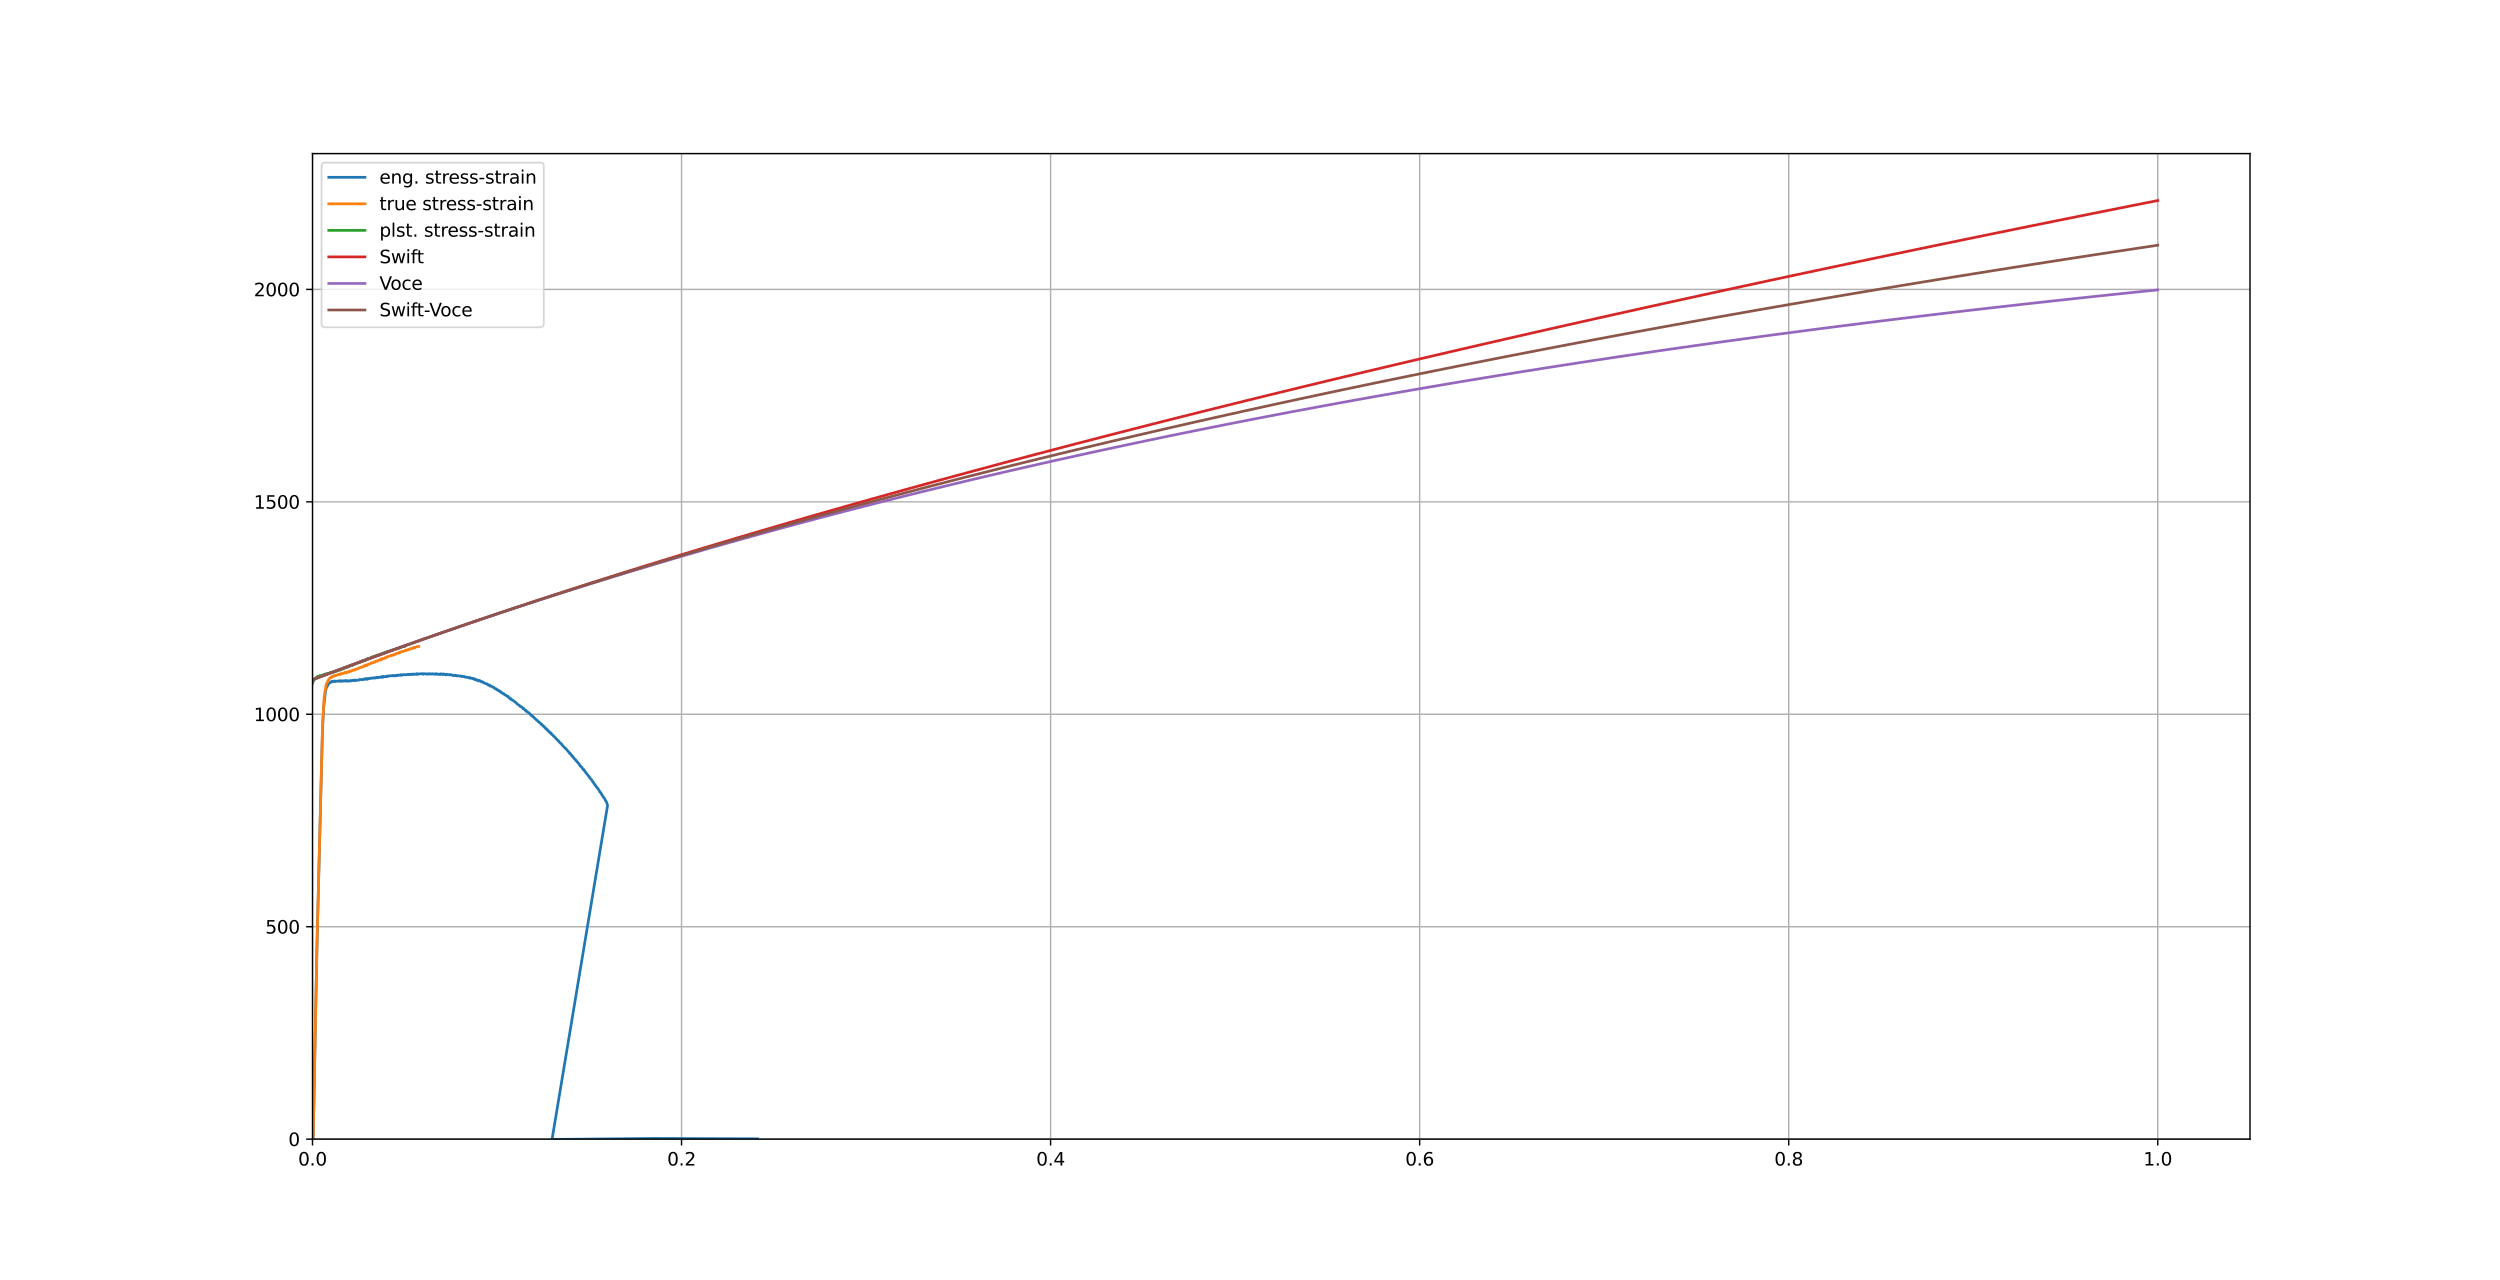 <?xml version="1.0" encoding="utf-8" standalone="no"?>
<!DOCTYPE svg PUBLIC "-//W3C//DTD SVG 1.1//EN"
  "http://www.w3.org/Graphics/SVG/1.1/DTD/svg11.dtd">
<svg xmlns:xlink="http://www.w3.org/1999/xlink" width="1382.4pt" height="707.76pt" viewBox="0 0 1382.4 707.76" xmlns="http://www.w3.org/2000/svg" version="1.1">
 <defs>
  <style type="text/css">*{stroke-linejoin: round; stroke-linecap: butt}</style>
 </defs>
 <g id="figure_1">
  <g id="patch_1">
   <path d="M 0 707.76 
L 1382.4 707.76 
L 1382.4 0 
L 0 0 
z
" style="fill: #ffffff"/>
  </g>
  <g id="axes_1">
   <g id="patch_2">
    <path d="M 172.8 629.906 
L 1244.16 629.906 
L 1244.16 84.931 
L 172.8 84.931 
z
" style="fill: #ffffff"/>
   </g>
   <g id="matplotlib.axis_1">
    <g id="xtick_1">
     <g id="line2d_1">
      <path d="M 172.8 629.906 
L 172.8 84.931 
" clip-path="url(#p5f32e2e299)" style="fill: none; stroke: #b0b0b0; stroke-width: 0.8; stroke-linecap: square"/>
     </g>
     <g id="line2d_2">
      <defs>
       <path id="m9c59e07ca4" d="M 0 0 
L 0 3.5 
" style="stroke: #000000; stroke-width: 0.8"/>
      </defs>
      <g>
       <use xlink:href="#m9c59e07ca4" x="172.8" y="629.906" style="stroke: #000000; stroke-width: 0.8"/>
      </g>
     </g>
     <g id="text_1">
      <!-- 0.0 -->
      <g transform="translate(164.848 644.505) scale(0.1 -0.1)">
       <defs>
        <path id="DejaVuSans-30" d="M 2034 4250 
Q 1547 4250 1301 3770 
Q 1056 3291 1056 2328 
Q 1056 1369 1301 889 
Q 1547 409 2034 409 
Q 2525 409 2770 889 
Q 3016 1369 3016 2328 
Q 3016 3291 2770 3770 
Q 2525 4250 2034 4250 
z
M 2034 4750 
Q 2819 4750 3233 4129 
Q 3647 3509 3647 2328 
Q 3647 1150 3233 529 
Q 2819 -91 2034 -91 
Q 1250 -91 836 529 
Q 422 1150 422 2328 
Q 422 3509 836 4129 
Q 1250 4750 2034 4750 
z
" transform="scale(0.016)"/>
        <path id="DejaVuSans-2e" d="M 684 794 
L 1344 794 
L 1344 0 
L 684 0 
L 684 794 
z
" transform="scale(0.016)"/>
       </defs>
       <use xlink:href="#DejaVuSans-30"/>
       <use xlink:href="#DejaVuSans-2e" x="63.623"/>
       <use xlink:href="#DejaVuSans-30" x="95.41"/>
      </g>
     </g>
    </g>
    <g id="xtick_2">
     <g id="line2d_3">
      <path d="M 376.869 629.906 
L 376.869 84.931 
" clip-path="url(#p5f32e2e299)" style="fill: none; stroke: #b0b0b0; stroke-width: 0.8; stroke-linecap: square"/>
     </g>
     <g id="line2d_4">
      <g>
       <use xlink:href="#m9c59e07ca4" x="376.869" y="629.906" style="stroke: #000000; stroke-width: 0.8"/>
      </g>
     </g>
     <g id="text_2">
      <!-- 0.2 -->
      <g transform="translate(368.917 644.505) scale(0.1 -0.1)">
       <defs>
        <path id="DejaVuSans-32" d="M 1228 531 
L 3431 531 
L 3431 0 
L 469 0 
L 469 531 
Q 828 903 1448 1529 
Q 2069 2156 2228 2338 
Q 2531 2678 2651 2914 
Q 2772 3150 2772 3378 
Q 2772 3750 2511 3984 
Q 2250 4219 1831 4219 
Q 1534 4219 1204 4116 
Q 875 4013 500 3803 
L 500 4441 
Q 881 4594 1212 4672 
Q 1544 4750 1819 4750 
Q 2544 4750 2975 4387 
Q 3406 4025 3406 3419 
Q 3406 3131 3298 2873 
Q 3191 2616 2906 2266 
Q 2828 2175 2409 1742 
Q 1991 1309 1228 531 
z
" transform="scale(0.016)"/>
       </defs>
       <use xlink:href="#DejaVuSans-30"/>
       <use xlink:href="#DejaVuSans-2e" x="63.623"/>
       <use xlink:href="#DejaVuSans-32" x="95.41"/>
      </g>
     </g>
    </g>
    <g id="xtick_3">
     <g id="line2d_5">
      <path d="M 580.937 629.906 
L 580.937 84.931 
" clip-path="url(#p5f32e2e299)" style="fill: none; stroke: #b0b0b0; stroke-width: 0.8; stroke-linecap: square"/>
     </g>
     <g id="line2d_6">
      <g>
       <use xlink:href="#m9c59e07ca4" x="580.937" y="629.906" style="stroke: #000000; stroke-width: 0.8"/>
      </g>
     </g>
     <g id="text_3">
      <!-- 0.4 -->
      <g transform="translate(572.986 644.505) scale(0.1 -0.1)">
       <defs>
        <path id="DejaVuSans-34" d="M 2419 4116 
L 825 1625 
L 2419 1625 
L 2419 4116 
z
M 2253 4666 
L 3047 4666 
L 3047 1625 
L 3713 1625 
L 3713 1100 
L 3047 1100 
L 3047 0 
L 2419 0 
L 2419 1100 
L 313 1100 
L 313 1709 
L 2253 4666 
z
" transform="scale(0.016)"/>
       </defs>
       <use xlink:href="#DejaVuSans-30"/>
       <use xlink:href="#DejaVuSans-2e" x="63.623"/>
       <use xlink:href="#DejaVuSans-34" x="95.41"/>
      </g>
     </g>
    </g>
    <g id="xtick_4">
     <g id="line2d_7">
      <path d="M 785.006 629.906 
L 785.006 84.931 
" clip-path="url(#p5f32e2e299)" style="fill: none; stroke: #b0b0b0; stroke-width: 0.8; stroke-linecap: square"/>
     </g>
     <g id="line2d_8">
      <g>
       <use xlink:href="#m9c59e07ca4" x="785.006" y="629.906" style="stroke: #000000; stroke-width: 0.8"/>
      </g>
     </g>
     <g id="text_4">
      <!-- 0.6 -->
      <g transform="translate(777.054 644.505) scale(0.1 -0.1)">
       <defs>
        <path id="DejaVuSans-36" d="M 2113 2584 
Q 1688 2584 1439 2293 
Q 1191 2003 1191 1497 
Q 1191 994 1439 701 
Q 1688 409 2113 409 
Q 2538 409 2786 701 
Q 3034 994 3034 1497 
Q 3034 2003 2786 2293 
Q 2538 2584 2113 2584 
z
M 3366 4563 
L 3366 3988 
Q 3128 4100 2886 4159 
Q 2644 4219 2406 4219 
Q 1781 4219 1451 3797 
Q 1122 3375 1075 2522 
Q 1259 2794 1537 2939 
Q 1816 3084 2150 3084 
Q 2853 3084 3261 2657 
Q 3669 2231 3669 1497 
Q 3669 778 3244 343 
Q 2819 -91 2113 -91 
Q 1303 -91 875 529 
Q 447 1150 447 2328 
Q 447 3434 972 4092 
Q 1497 4750 2381 4750 
Q 2619 4750 2861 4703 
Q 3103 4656 3366 4563 
z
" transform="scale(0.016)"/>
       </defs>
       <use xlink:href="#DejaVuSans-30"/>
       <use xlink:href="#DejaVuSans-2e" x="63.623"/>
       <use xlink:href="#DejaVuSans-36" x="95.41"/>
      </g>
     </g>
    </g>
    <g id="xtick_5">
     <g id="line2d_9">
      <path d="M 989.074 629.906 
L 989.074 84.931 
" clip-path="url(#p5f32e2e299)" style="fill: none; stroke: #b0b0b0; stroke-width: 0.8; stroke-linecap: square"/>
     </g>
     <g id="line2d_10">
      <g>
       <use xlink:href="#m9c59e07ca4" x="989.074" y="629.906" style="stroke: #000000; stroke-width: 0.8"/>
      </g>
     </g>
     <g id="text_5">
      <!-- 0.8 -->
      <g transform="translate(981.123 644.505) scale(0.1 -0.1)">
       <defs>
        <path id="DejaVuSans-38" d="M 2034 2216 
Q 1584 2216 1326 1975 
Q 1069 1734 1069 1313 
Q 1069 891 1326 650 
Q 1584 409 2034 409 
Q 2484 409 2743 651 
Q 3003 894 3003 1313 
Q 3003 1734 2745 1975 
Q 2488 2216 2034 2216 
z
M 1403 2484 
Q 997 2584 770 2862 
Q 544 3141 544 3541 
Q 544 4100 942 4425 
Q 1341 4750 2034 4750 
Q 2731 4750 3128 4425 
Q 3525 4100 3525 3541 
Q 3525 3141 3298 2862 
Q 3072 2584 2669 2484 
Q 3125 2378 3379 2068 
Q 3634 1759 3634 1313 
Q 3634 634 3220 271 
Q 2806 -91 2034 -91 
Q 1263 -91 848 271 
Q 434 634 434 1313 
Q 434 1759 690 2068 
Q 947 2378 1403 2484 
z
M 1172 3481 
Q 1172 3119 1398 2916 
Q 1625 2713 2034 2713 
Q 2441 2713 2670 2916 
Q 2900 3119 2900 3481 
Q 2900 3844 2670 4047 
Q 2441 4250 2034 4250 
Q 1625 4250 1398 4047 
Q 1172 3844 1172 3481 
z
" transform="scale(0.016)"/>
       </defs>
       <use xlink:href="#DejaVuSans-30"/>
       <use xlink:href="#DejaVuSans-2e" x="63.623"/>
       <use xlink:href="#DejaVuSans-38" x="95.41"/>
      </g>
     </g>
    </g>
    <g id="xtick_6">
     <g id="line2d_11">
      <path d="M 1193.143 629.906 
L 1193.143 84.931 
" clip-path="url(#p5f32e2e299)" style="fill: none; stroke: #b0b0b0; stroke-width: 0.8; stroke-linecap: square"/>
     </g>
     <g id="line2d_12">
      <g>
       <use xlink:href="#m9c59e07ca4" x="1193.143" y="629.906" style="stroke: #000000; stroke-width: 0.8"/>
      </g>
     </g>
     <g id="text_6">
      <!-- 1.0 -->
      <g transform="translate(1185.191 644.505) scale(0.1 -0.1)">
       <defs>
        <path id="DejaVuSans-31" d="M 794 531 
L 1825 531 
L 1825 4091 
L 703 3866 
L 703 4441 
L 1819 4666 
L 2450 4666 
L 2450 531 
L 3481 531 
L 3481 0 
L 794 0 
L 794 531 
z
" transform="scale(0.016)"/>
       </defs>
       <use xlink:href="#DejaVuSans-31"/>
       <use xlink:href="#DejaVuSans-2e" x="63.623"/>
       <use xlink:href="#DejaVuSans-30" x="95.41"/>
      </g>
     </g>
    </g>
   </g>
   <g id="matplotlib.axis_2">
    <g id="ytick_1">
     <g id="line2d_13">
      <path d="M 172.8 629.906 
L 1244.16 629.906 
" clip-path="url(#p5f32e2e299)" style="fill: none; stroke: #b0b0b0; stroke-width: 0.8; stroke-linecap: square"/>
     </g>
     <g id="line2d_14">
      <defs>
       <path id="m22cf5c7f78" d="M 0 0 
L -3.5 0 
" style="stroke: #000000; stroke-width: 0.8"/>
      </defs>
      <g>
       <use xlink:href="#m22cf5c7f78" x="172.8" y="629.906" style="stroke: #000000; stroke-width: 0.8"/>
      </g>
     </g>
     <g id="text_7">
      <!-- 0 -->
      <g transform="translate(159.438 633.706) scale(0.1 -0.1)">
       <use xlink:href="#DejaVuSans-30"/>
      </g>
     </g>
    </g>
    <g id="ytick_2">
     <g id="line2d_15">
      <path d="M 172.8 512.436 
L 1244.16 512.436 
" clip-path="url(#p5f32e2e299)" style="fill: none; stroke: #b0b0b0; stroke-width: 0.8; stroke-linecap: square"/>
     </g>
     <g id="line2d_16">
      <g>
       <use xlink:href="#m22cf5c7f78" x="172.8" y="512.436" style="stroke: #000000; stroke-width: 0.8"/>
      </g>
     </g>
     <g id="text_8">
      <!-- 500 -->
      <g transform="translate(146.713 516.235) scale(0.1 -0.1)">
       <defs>
        <path id="DejaVuSans-35" d="M 691 4666 
L 3169 4666 
L 3169 4134 
L 1269 4134 
L 1269 2991 
Q 1406 3038 1543 3061 
Q 1681 3084 1819 3084 
Q 2600 3084 3056 2656 
Q 3513 2228 3513 1497 
Q 3513 744 3044 326 
Q 2575 -91 1722 -91 
Q 1428 -91 1123 -41 
Q 819 9 494 109 
L 494 744 
Q 775 591 1075 516 
Q 1375 441 1709 441 
Q 2250 441 2565 725 
Q 2881 1009 2881 1497 
Q 2881 1984 2565 2268 
Q 2250 2553 1709 2553 
Q 1456 2553 1204 2497 
Q 953 2441 691 2322 
L 691 4666 
z
" transform="scale(0.016)"/>
       </defs>
       <use xlink:href="#DejaVuSans-35"/>
       <use xlink:href="#DejaVuSans-30" x="63.623"/>
       <use xlink:href="#DejaVuSans-30" x="127.246"/>
      </g>
     </g>
    </g>
    <g id="ytick_3">
     <g id="line2d_17">
      <path d="M 172.8 394.965 
L 1244.16 394.965 
" clip-path="url(#p5f32e2e299)" style="fill: none; stroke: #b0b0b0; stroke-width: 0.8; stroke-linecap: square"/>
     </g>
     <g id="line2d_18">
      <g>
       <use xlink:href="#m22cf5c7f78" x="172.8" y="394.965" style="stroke: #000000; stroke-width: 0.8"/>
      </g>
     </g>
     <g id="text_9">
      <!-- 1000 -->
      <g transform="translate(140.35 398.765) scale(0.1 -0.1)">
       <use xlink:href="#DejaVuSans-31"/>
       <use xlink:href="#DejaVuSans-30" x="63.623"/>
       <use xlink:href="#DejaVuSans-30" x="127.246"/>
       <use xlink:href="#DejaVuSans-30" x="190.869"/>
      </g>
     </g>
    </g>
    <g id="ytick_4">
     <g id="line2d_19">
      <path d="M 172.8 277.495 
L 1244.16 277.495 
" clip-path="url(#p5f32e2e299)" style="fill: none; stroke: #b0b0b0; stroke-width: 0.8; stroke-linecap: square"/>
     </g>
     <g id="line2d_20">
      <g>
       <use xlink:href="#m22cf5c7f78" x="172.8" y="277.495" style="stroke: #000000; stroke-width: 0.8"/>
      </g>
     </g>
     <g id="text_10">
      <!-- 1500 -->
      <g transform="translate(140.35 281.294) scale(0.1 -0.1)">
       <use xlink:href="#DejaVuSans-31"/>
       <use xlink:href="#DejaVuSans-35" x="63.623"/>
       <use xlink:href="#DejaVuSans-30" x="127.246"/>
       <use xlink:href="#DejaVuSans-30" x="190.869"/>
      </g>
     </g>
    </g>
    <g id="ytick_5">
     <g id="line2d_21">
      <path d="M 172.8 160.024 
L 1244.16 160.024 
" clip-path="url(#p5f32e2e299)" style="fill: none; stroke: #b0b0b0; stroke-width: 0.8; stroke-linecap: square"/>
     </g>
     <g id="line2d_22">
      <g>
       <use xlink:href="#m22cf5c7f78" x="172.8" y="160.024" style="stroke: #000000; stroke-width: 0.8"/>
      </g>
     </g>
     <g id="text_11">
      <!-- 2000 -->
      <g transform="translate(140.35 163.824) scale(0.1 -0.1)">
       <use xlink:href="#DejaVuSans-32"/>
       <use xlink:href="#DejaVuSans-30" x="63.623"/>
       <use xlink:href="#DejaVuSans-30" x="127.246"/>
       <use xlink:href="#DejaVuSans-30" x="190.869"/>
      </g>
     </g>
    </g>
   </g>
   <g id="line2d_23">
    <path d="M 173.186 628.836 
L 173.84 595.65 
L 174.084 583.403 
L 174.76 548.783 
L 175.181 528.127 
L 175.488 514.242 
L 178.301 404.213 
L 178.914 391.621 
L 179.94 382.507 
L 180.588 379.826 
L 180.674 380.024 
L 181.563 378.346 
L 182.349 377.417 
L 182.626 377.382 
L 182.785 377.319 
L 183.083 376.919 
L 183.226 377.236 
L 183.388 376.914 
L 183.546 377.057 
L 183.704 376.691 
L 183.854 376.95 
L 184.185 376.843 
L 184.667 376.907 
L 184.831 376.85 
L 185.007 376.485 
L 185.165 376.852 
L 185.344 376.762 
L 185.509 376.881 
L 185.84 376.696 
L 186.025 376.738 
L 186.196 376.63 
L 186.373 376.73 
L 186.717 376.645 
L 187.075 376.565 
L 187.432 376.463 
L 187.605 376.715 
L 187.8 376.474 
L 188.151 376.604 
L 188.354 376.378 
L 188.521 376.813 
L 188.704 376.812 
L 188.897 376.457 
L 189.077 376.545 
L 189.264 376.46 
L 189.447 376.527 
L 189.637 376.423 
L 190.17 376.699 
L 190.545 376.386 
L 190.739 376.412 
L 190.915 376.278 
L 191.29 376.557 
L 191.479 376.512 
L 191.66 376.729 
L 191.853 376.336 
L 192.027 376.635 
L 192.212 376.677 
L 192.391 376.495 
L 192.579 376.629 
L 192.962 376.397 
L 193.332 376.633 
L 193.512 376.594 
L 193.887 376.233 
L 194.078 376.439 
L 194.261 376.394 
L 194.448 376.507 
L 195.042 376.189 
L 195.217 376.356 
L 195.412 376.096 
L 195.594 376.3 
L 195.782 376.095 
L 196.159 376.173 
L 196.348 376.422 
L 196.923 375.992 
L 197.475 376.263 
L 198.416 375.92 
L 198.603 376.047 
L 198.797 375.724 
L 199.165 375.827 
L 199.939 375.698 
L 200.48 375.886 
L 200.679 375.663 
L 200.862 375.777 
L 201.051 375.68 
L 201.236 375.714 
L 201.431 375.448 
L 201.62 375.679 
L 201.812 375.357 
L 202.001 375.336 
L 202.18 375.436 
L 202.383 375.199 
L 202.556 375.549 
L 202.74 375.611 
L 202.928 375.206 
L 203.111 375.645 
L 203.3 375.263 
L 203.478 375.438 
L 203.68 375.265 
L 203.868 375.317 
L 204.055 375.086 
L 204.431 375.234 
L 204.612 375.258 
L 205.003 374.955 
L 205.182 375.042 
L 205.566 374.908 
L 205.741 375.097 
L 206.493 374.787 
L 207.039 375.02 
L 207.231 374.835 
L 207.421 374.921 
L 207.618 374.638 
L 207.983 374.877 
L 208.364 374.656 
L 208.559 374.408 
L 208.918 374.688 
L 209.287 374.785 
L 209.48 374.508 
L 209.851 374.462 
L 210.036 374.426 
L 210.225 374.512 
L 210.601 374.298 
L 210.79 374.548 
L 210.98 374.485 
L 211.17 374.105 
L 211.351 374.551 
L 211.535 374.308 
L 211.727 374.503 
L 211.918 373.958 
L 212.094 374.331 
L 212.282 374.163 
L 212.832 374.212 
L 213.03 374.219 
L 213.222 374.041 
L 213.395 374.214 
L 213.765 373.921 
L 213.951 374.139 
L 214.338 373.771 
L 214.515 374.003 
L 214.89 373.73 
L 215.071 373.934 
L 215.27 373.882 
L 215.457 373.692 
L 216.574 373.653 
L 216.758 373.595 
L 217.13 373.716 
L 217.327 373.469 
L 217.509 373.733 
L 217.706 373.591 
L 218.058 373.723 
L 218.249 373.598 
L 218.612 373.801 
L 218.99 373.394 
L 219.166 373.605 
L 219.54 373.342 
L 219.73 373.343 
L 219.917 373.569 
L 220.1 373.346 
L 220.286 373.498 
L 220.663 373.365 
L 221.037 373.196 
L 221.213 373.238 
L 221.408 373.398 
L 221.609 373.097 
L 221.969 373.408 
L 222.168 373.097 
L 222.344 373.344 
L 222.907 373.092 
L 223.09 373.114 
L 223.285 372.958 
L 223.664 373.088 
L 223.855 373.079 
L 224.043 373.202 
L 224.976 373.04 
L 225.176 372.885 
L 225.739 373.051 
L 225.917 372.832 
L 226.1 373.087 
L 226.301 372.89 
L 226.492 372.859 
L 226.672 372.964 
L 226.867 372.833 
L 227.052 373.022 
L 227.241 372.785 
L 227.623 372.935 
L 227.795 373.024 
L 228.184 372.715 
L 228.361 372.863 
L 228.74 372.965 
L 228.944 372.705 
L 229.123 372.843 
L 229.88 372.737 
L 230.062 372.92 
L 230.261 372.913 
L 230.458 372.501 
L 231.015 372.911 
L 231.213 372.638 
L 232.756 372.601 
L 232.947 372.579 
L 233.316 372.694 
L 233.515 372.452 
L 233.696 372.662 
L 234.072 372.832 
L 234.462 372.506 
L 235.82 372.693 
L 236.193 372.591 
L 236.377 372.841 
L 236.776 372.591 
L 236.961 372.708 
L 237.15 372.528 
L 237.338 372.768 
L 237.729 372.515 
L 238.112 372.754 
L 238.501 372.613 
L 238.698 372.749 
L 239.092 372.536 
L 239.472 372.775 
L 239.655 372.763 
L 239.86 372.616 
L 240.25 372.837 
L 240.437 372.614 
L 240.822 372.844 
L 241.012 372.799 
L 241.209 372.508 
L 241.595 372.898 
L 241.797 372.633 
L 242.587 372.933 
L 243.18 372.721 
L 243.362 373.042 
L 243.573 372.572 
L 243.765 372.772 
L 243.957 372.8 
L 244.16 372.645 
L 244.339 372.856 
L 244.544 372.834 
L 244.743 373.018 
L 244.949 372.731 
L 245.34 372.639 
L 245.532 372.957 
L 245.737 372.806 
L 245.938 372.814 
L 246.136 373.023 
L 246.328 372.861 
L 246.511 373.16 
L 246.72 373.118 
L 246.92 372.811 
L 247.118 373.087 
L 247.51 372.902 
L 248.512 373.211 
L 248.715 372.997 
L 248.906 373.208 
L 249.116 373.232 
L 249.319 373.045 
L 249.714 373.128 
L 249.917 373.314 
L 250.119 373.338 
L 250.307 373.53 
L 250.513 373.555 
L 250.705 373.383 
L 250.895 373.671 
L 251.101 373.389 
L 251.51 373.51 
L 251.933 373.322 
L 252.115 373.732 
L 252.325 373.547 
L 252.533 373.573 
L 252.724 373.778 
L 253.55 373.612 
L 253.95 373.82 
L 254.776 373.78 
L 255.185 374.018 
L 255.391 373.879 
L 255.582 374.164 
L 255.807 373.941 
L 256.407 374.192 
L 256.808 374.057 
L 257.012 374.342 
L 257.432 374.393 
L 257.644 374.373 
L 257.831 374.571 
L 259.082 374.587 
L 259.477 374.965 
L 259.697 374.608 
L 259.894 374.96 
L 260.109 374.803 
L 261.143 375.225 
L 261.573 375.05 
L 261.782 375.485 
L 262.21 375.356 
L 262.421 375.482 
L 262.626 375.446 
L 262.825 375.962 
L 263.036 375.916 
L 263.249 375.695 
L 263.453 376.092 
L 264.087 376.046 
L 264.293 376.434 
L 264.711 376.273 
L 264.922 376.619 
L 265.139 376.236 
L 265.351 376.513 
L 265.559 376.484 
L 265.778 376.772 
L 265.994 376.813 
L 266.204 377.073 
L 266.42 377.062 
L 266.638 376.896 
L 266.856 377.215 
L 267.293 377.218 
L 267.717 377.741 
L 268.368 377.83 
L 268.563 378.058 
L 268.786 378.045 
L 269.003 378.208 
L 269.223 378.105 
L 269.431 378.322 
L 269.646 378.333 
L 269.856 378.769 
L 270.293 378.716 
L 270.502 379.022 
L 270.724 378.982 
L 270.928 379.379 
L 271.158 379.016 
L 271.365 379.409 
L 271.804 379.567 
L 272.021 379.669 
L 272.249 379.899 
L 272.465 379.797 
L 272.904 380.209 
L 273.129 380.117 
L 273.554 380.663 
L 274 380.877 
L 274.217 380.794 
L 274.638 381.413 
L 274.864 381.262 
L 275.086 381.36 
L 275.286 381.727 
L 275.522 381.643 
L 275.953 382.068 
L 276.171 382.05 
L 276.382 382.444 
L 276.609 382.521 
L 276.831 382.437 
L 277.049 382.886 
L 277.26 382.856 
L 277.701 383.207 
L 278.143 383.596 
L 278.354 383.637 
L 278.585 383.536 
L 279.018 384.167 
L 279.458 384.367 
L 279.677 384.341 
L 280.565 385.113 
L 280.799 384.938 
L 281.234 385.596 
L 281.448 385.618 
L 281.672 385.989 
L 281.899 386.027 
L 282.116 386.442 
L 282.333 386.49 
L 282.575 386.405 
L 282.792 386.934 
L 283.234 386.939 
L 283.669 387.334 
L 284.11 387.641 
L 285.233 388.481 
L 286.556 389.765 
L 286.78 389.737 
L 287.213 390.061 
L 287.648 390.638 
L 287.876 390.606 
L 288.101 390.7 
L 288.322 390.98 
L 288.552 390.974 
L 288.783 391.119 
L 289.236 391.889 
L 289.45 391.916 
L 289.679 391.827 
L 290.129 392.494 
L 290.356 392.562 
L 290.584 392.941 
L 290.81 392.769 
L 291.016 393.366 
L 291.245 393.32 
L 291.69 393.777 
L 292.157 393.888 
L 292.371 394.241 
L 293.067 394.658 
L 293.508 395.452 
L 293.737 395.609 
L 293.963 395.54 
L 294.409 395.92 
L 294.833 396.47 
L 295.061 396.516 
L 295.97 397.491 
L 296.203 397.592 
L 296.423 397.971 
L 296.651 398.061 
L 296.878 398.346 
L 297.104 398.359 
L 297.332 398.573 
L 297.551 399.002 
L 298.467 399.596 
L 298.906 400.104 
L 299.134 400.339 
L 299.364 400.326 
L 299.591 400.854 
L 299.818 400.84 
L 300.285 401.507 
L 300.515 401.418 
L 300.977 401.96 
L 301.409 402.533 
L 301.643 402.783 
L 301.862 402.747 
L 302.101 402.913 
L 302.323 403.506 
L 302.55 403.373 
L 303.001 404.042 
L 303.239 404.178 
L 303.451 404.502 
L 303.691 404.47 
L 303.911 404.965 
L 304.146 405.143 
L 304.381 405.467 
L 304.609 405.25 
L 304.852 405.525 
L 305.069 406.081 
L 305.759 406.617 
L 305.988 406.802 
L 306.213 407.228 
L 306.439 407.259 
L 306.674 407.441 
L 307.59 408.583 
L 307.823 408.73 
L 308.063 409.027 
L 308.299 409.117 
L 308.514 409.526 
L 308.991 409.786 
L 309.218 410.276 
L 309.686 410.714 
L 309.917 411.016 
L 310.151 411.058 
L 310.378 411.251 
L 311.06 412.239 
L 311.524 412.682 
L 312.221 413.412 
L 312.457 413.701 
L 312.691 413.783 
L 314.542 415.928 
L 314.79 416.105 
L 315.002 416.667 
L 315.245 416.52 
L 315.473 416.973 
L 316.183 417.725 
L 316.645 418.473 
L 316.89 418.487 
L 317.345 419.269 
L 317.818 419.743 
L 318.044 420.055 
L 318.284 420.084 
L 318.507 420.658 
L 318.753 420.664 
L 319.216 421.437 
L 319.449 421.532 
L 320.384 422.745 
L 320.855 423.57 
L 321.093 423.589 
L 321.328 424.083 
L 321.818 424.34 
L 322.049 424.919 
L 322.288 425.152 
L 322.524 425.602 
L 322.77 425.526 
L 322.999 426.032 
L 323.237 426.129 
L 323.472 426.7 
L 323.952 427.141 
L 324.428 427.843 
L 325.393 428.989 
L 325.622 429.533 
L 326.095 429.938 
L 326.335 430.485 
L 326.833 430.86 
L 327.073 431.089 
L 327.555 431.955 
L 327.798 432.124 
L 328.501 433.389 
L 328.761 433.555 
L 329.23 434.446 
L 329.476 434.458 
L 329.705 435.015 
L 329.947 435.147 
L 330.183 435.694 
L 330.424 435.771 
L 331.401 437.258 
L 331.635 437.829 
L 332.392 438.597 
L 332.617 439.28 
L 332.871 439.415 
L 333.103 439.988 
L 333.605 440.633 
L 333.852 441.111 
L 334.111 441.242 
L 335.105 443.177 
L 335.372 443.472 
L 335.968 445.337 
L 305.254 630.064 
L 361.216 629.509 
L 418.903 629.713 
L 418.903 629.713 
" clip-path="url(#p5f32e2e299)" style="fill: none; stroke: #1f77b4; stroke-width: 1.5; stroke-linecap: square"/>
   </g>
   <g id="line2d_24">
    <path d="M 173.186 628.836 
L 173.839 595.615 
L 174.083 583.344 
L 174.758 548.627 
L 175.178 527.89 
L 175.485 513.938 
L 178.329 401.825 
L 179.238 385.664 
L 179.288 385.493 
L 179.598 382.789 
L 180.558 377.918 
L 180.644 378.096 
L 181.526 376.185 
L 182.304 375.054 
L 182.579 374.95 
L 182.737 374.847 
L 183.031 374.37 
L 183.174 374.654 
L 183.333 374.289 
L 183.49 374.394 
L 183.646 373.985 
L 183.795 374.209 
L 184.122 374.019 
L 184.599 373.964 
L 184.76 373.867 
L 184.935 373.453 
L 185.091 373.785 
L 185.268 373.649 
L 185.43 373.729 
L 185.757 373.46 
L 185.94 373.456 
L 186.109 373.305 
L 186.284 373.362 
L 186.623 373.19 
L 186.976 373.021 
L 187.329 372.828 
L 187.499 373.041 
L 187.691 372.748 
L 188.037 372.793 
L 188.237 372.514 
L 188.401 372.913 
L 188.581 372.867 
L 188.771 372.459 
L 188.949 372.504 
L 189.132 372.37 
L 189.312 372.394 
L 189.5 372.24 
L 190.024 372.389 
L 190.392 371.977 
L 190.584 371.955 
L 190.756 371.775 
L 191.125 371.965 
L 191.31 371.874 
L 191.488 372.049 
L 191.677 371.601 
L 191.848 371.862 
L 192.03 371.86 
L 192.205 371.63 
L 192.389 371.719 
L 192.766 371.387 
L 193.128 371.537 
L 193.305 371.452 
L 193.672 370.991 
L 193.859 371.153 
L 194.038 371.062 
L 194.222 371.131 
L 194.803 370.659 
L 194.974 370.785 
L 195.165 370.471 
L 195.343 370.635 
L 195.527 370.378 
L 195.896 370.365 
L 196.08 370.572 
L 196.643 369.989 
L 197.181 370.129 
L 198.1 369.543 
L 198.282 369.627 
L 198.472 369.248 
L 198.83 369.262 
L 199.585 368.936 
L 200.111 368.995 
L 200.305 368.716 
L 200.483 368.788 
L 201.036 368.307 
L 201.22 368.498 
L 201.407 368.119 
L 201.591 368.05 
L 201.765 368.109 
L 201.962 367.814 
L 202.13 368.131 
L 202.309 368.149 
L 202.492 367.685 
L 202.67 368.092 
L 202.853 367.652 
L 203.026 367.787 
L 203.222 367.558 
L 203.405 367.565 
L 203.586 367.28 
L 203.773 367.375 
L 204.126 367.318 
L 204.505 366.909 
L 204.678 366.954 
L 205.051 366.72 
L 205.221 366.87 
L 205.949 366.363 
L 206.477 366.467 
L 206.663 366.227 
L 206.847 366.269 
L 207.037 365.927 
L 207.39 366.083 
L 207.758 365.759 
L 207.947 365.454 
L 208.294 365.654 
L 208.65 365.661 
L 208.837 365.327 
L 209.194 365.187 
L 209.372 365.103 
L 209.555 365.144 
L 209.918 364.829 
L 210.099 365.041 
L 210.283 364.928 
L 210.466 364.485 
L 210.64 364.903 
L 210.818 364.605 
L 211.003 364.759 
L 211.187 364.146 
L 211.356 364.489 
L 211.538 364.267 
L 212.067 364.18 
L 212.258 364.137 
L 212.442 363.904 
L 212.608 364.041 
L 212.964 363.644 
L 213.143 363.823 
L 213.514 363.344 
L 213.684 363.541 
L 214.045 363.162 
L 214.219 363.33 
L 214.41 363.226 
L 214.59 362.98 
L 215.661 362.659 
L 215.837 362.552 
L 216.019 362.637 
L 216.194 362.585 
L 216.383 362.278 
L 216.557 362.508 
L 216.746 362.31 
L 217.083 362.36 
L 217.266 362.181 
L 217.613 362.303 
L 217.975 361.782 
L 218.144 361.958 
L 218.501 361.59 
L 218.682 361.543 
L 218.861 361.732 
L 219.036 361.453 
L 219.214 361.565 
L 219.747 361.159 
L 220.1 361.059 
L 220.286 361.179 
L 220.478 360.812 
L 220.648 361.017 
L 220.821 361.047 
L 221.011 360.671 
L 221.178 360.886 
L 221.715 360.481 
L 221.89 360.458 
L 222.075 360.245 
L 222.437 360.286 
L 222.618 360.228 
L 222.798 360.31 
L 223.686 359.905 
L 223.876 359.692 
L 224.411 359.725 
L 224.581 359.45 
L 224.754 359.671 
L 225.127 359.333 
L 225.298 359.398 
L 225.483 359.211 
L 225.659 359.363 
L 225.839 359.066 
L 226.201 359.128 
L 226.364 359.178 
L 226.733 358.755 
L 226.901 358.867 
L 227.26 358.879 
L 227.454 358.552 
L 227.623 358.653 
L 228.34 358.351 
L 228.513 358.498 
L 228.701 358.44 
L 228.888 357.956 
L 229.415 358.249 
L 229.602 357.91 
L 231.06 357.482 
L 231.241 357.41 
L 231.59 357.439 
L 231.59 357.439 
" clip-path="url(#p5f32e2e299)" style="fill: none; stroke: #ff7f0e; stroke-width: 1.5; stroke-linecap: square"/>
   </g>
   <g id="line2d_25">
    <path d="M 172.8 377.847 
L 173.455 376.196 
L 173.579 376.185 
L 174.358 375.054 
L 174.632 374.95 
L 174.79 374.847 
L 175.084 374.37 
L 175.227 374.654 
L 175.386 374.289 
L 175.543 374.394 
L 175.699 373.985 
L 175.848 374.209 
L 176.175 374.019 
L 176.652 373.964 
L 176.813 373.867 
L 176.988 373.453 
L 177.144 373.785 
L 177.321 373.649 
L 177.483 373.729 
L 177.811 373.46 
L 177.993 373.456 
L 178.162 373.305 
L 178.337 373.362 
L 178.676 373.19 
L 179.029 373.021 
L 179.382 372.828 
L 179.552 373.041 
L 179.744 372.748 
L 180.09 372.793 
L 180.29 372.514 
L 180.454 372.913 
L 180.634 372.867 
L 180.825 372.459 
L 181.002 372.504 
L 181.186 372.37 
L 181.366 372.394 
L 181.553 372.24 
L 182.077 372.389 
L 182.445 371.977 
L 182.637 371.955 
L 182.809 371.775 
L 183.178 371.965 
L 183.363 371.874 
L 183.541 372.049 
L 183.73 371.601 
L 183.901 371.862 
L 184.083 371.86 
L 184.259 371.63 
L 184.442 371.719 
L 184.819 371.387 
L 185.181 371.537 
L 185.358 371.452 
L 185.726 370.991 
L 185.913 371.153 
L 186.092 371.062 
L 186.275 371.131 
L 186.856 370.659 
L 187.027 370.785 
L 187.218 370.471 
L 187.396 370.635 
L 187.58 370.378 
L 187.949 370.365 
L 188.134 370.572 
L 188.696 369.989 
L 189.235 370.129 
L 190.153 369.543 
L 190.335 369.627 
L 190.525 369.248 
L 190.883 369.262 
L 191.638 368.936 
L 192.165 368.995 
L 192.358 368.716 
L 192.536 368.788 
L 193.09 368.307 
L 193.273 368.498 
L 193.46 368.119 
L 193.644 368.05 
L 193.818 368.109 
L 194.015 367.814 
L 194.183 368.131 
L 194.363 368.149 
L 194.545 367.685 
L 194.723 368.092 
L 194.907 367.652 
L 195.079 367.787 
L 195.275 367.558 
L 195.458 367.565 
L 195.639 367.28 
L 195.826 367.375 
L 196.18 367.318 
L 196.558 366.909 
L 196.732 366.954 
L 197.104 366.72 
L 197.274 366.87 
L 198.002 366.363 
L 198.53 366.467 
L 198.716 366.227 
L 198.9 366.269 
L 199.091 365.927 
L 199.443 366.083 
L 199.812 365.759 
L 200 365.454 
L 200.347 365.654 
L 200.703 365.661 
L 200.89 365.327 
L 201.247 365.187 
L 201.426 365.103 
L 201.608 365.144 
L 201.971 364.829 
L 202.153 365.041 
L 202.336 364.928 
L 202.519 364.485 
L 202.693 364.903 
L 202.871 364.605 
L 203.056 364.759 
L 203.24 364.146 
L 203.409 364.489 
L 203.591 364.267 
L 204.12 364.18 
L 204.311 364.137 
L 204.495 363.904 
L 204.661 364.041 
L 205.017 363.644 
L 205.196 363.823 
L 205.568 363.344 
L 205.738 363.541 
L 206.099 363.162 
L 206.272 363.33 
L 206.463 363.226 
L 206.643 362.98 
L 207.714 362.659 
L 207.891 362.552 
L 208.072 362.637 
L 208.247 362.585 
L 208.436 362.278 
L 208.61 362.508 
L 208.799 362.31 
L 209.136 362.36 
L 209.319 362.181 
L 209.666 362.303 
L 210.028 361.782 
L 210.197 361.958 
L 210.554 361.59 
L 210.735 361.543 
L 210.915 361.732 
L 211.089 361.453 
L 211.267 361.565 
L 211.801 361.159 
L 212.153 361.059 
L 212.339 361.179 
L 212.531 360.812 
L 212.701 361.017 
L 212.874 361.047 
L 213.064 360.671 
L 213.232 360.886 
L 213.769 360.481 
L 213.943 360.458 
L 214.129 360.245 
L 214.49 360.286 
L 214.671 360.228 
L 214.851 360.31 
L 215.739 359.905 
L 215.93 359.692 
L 216.464 359.725 
L 216.634 359.45 
L 216.808 359.671 
L 217.18 359.333 
L 217.351 359.398 
L 217.536 359.211 
L 217.712 359.363 
L 217.892 359.066 
L 218.254 359.128 
L 218.417 359.178 
L 218.786 358.755 
L 218.954 358.867 
L 219.313 358.879 
L 219.507 358.552 
L 219.676 358.653 
L 220.393 358.351 
L 220.566 358.498 
L 220.755 358.44 
L 220.941 357.956 
L 221.468 358.249 
L 221.656 357.91 
L 223.113 357.482 
L 223.295 357.41 
L 223.643 357.439 
L 223.643 357.439 
" clip-path="url(#p5f32e2e299)" style="fill: none; stroke: #2ca02c; stroke-width: 1.5; stroke-linecap: square"/>
   </g>
   <g id="line2d_26">
    <path d="M 172.8 375.869 
L 183.106 371.972 
L 193.413 368.128 
L 203.719 364.335 
L 214.026 360.591 
L 224.332 356.894 
L 234.639 353.242 
L 244.945 349.634 
L 255.252 346.068 
L 265.558 342.543 
L 275.865 339.057 
L 286.171 335.608 
L 296.478 332.196 
L 306.784 328.82 
L 317.091 325.478 
L 327.397 322.169 
L 337.704 318.892 
L 348.01 315.647 
L 358.317 312.432 
L 368.623 309.247 
L 378.93 306.09 
L 389.236 302.961 
L 399.543 299.86 
L 409.849 296.784 
L 420.156 293.735 
L 430.462 290.711 
L 440.769 287.711 
L 451.075 284.735 
L 461.382 281.783 
L 471.688 278.853 
L 481.995 275.945 
L 492.301 273.059 
L 502.608 270.195 
L 512.914 267.351 
L 523.221 264.527 
L 533.527 261.723 
L 543.834 258.939 
L 554.14 256.173 
L 564.447 253.426 
L 574.753 250.698 
L 585.06 247.987 
L 595.366 245.294 
L 605.673 242.618 
L 615.979 239.958 
L 626.286 237.316 
L 636.592 234.689 
L 646.899 232.078 
L 657.205 229.483 
L 667.512 226.903 
L 677.818 224.339 
L 688.125 221.789 
L 698.431 219.253 
L 708.738 216.732 
L 719.044 214.225 
L 729.351 211.731 
L 739.657 209.251 
L 749.964 206.784 
L 760.27 204.331 
L 770.577 201.89 
L 780.883 199.462 
L 791.19 197.047 
L 801.496 194.644 
L 811.803 192.252 
L 822.109 189.873 
L 832.416 187.506 
L 842.722 185.15 
L 853.029 182.805 
L 863.335 180.472 
L 873.642 178.149 
L 883.948 175.838 
L 894.255 173.537 
L 904.561 171.247 
L 914.868 168.967 
L 925.174 166.697 
L 935.481 164.438 
L 945.787 162.189 
L 956.094 159.949 
L 966.4 157.719 
L 976.706 155.499 
L 987.013 153.288 
L 997.319 151.087 
L 1007.626 148.895 
L 1017.932 146.712 
L 1028.239 144.538 
L 1038.545 142.373 
L 1048.852 140.216 
L 1059.158 138.068 
L 1069.465 135.929 
L 1079.771 133.799 
L 1090.078 131.676 
L 1100.384 129.562 
L 1110.691 127.456 
L 1120.997 125.358 
L 1131.304 123.268 
L 1141.61 121.186 
L 1151.917 119.111 
L 1162.223 117.045 
L 1172.53 114.986 
L 1182.836 112.934 
L 1193.143 110.89 
" clip-path="url(#p5f32e2e299)" style="fill: none; stroke: #d62728; stroke-width: 1.5; stroke-linecap: square"/>
   </g>
   <g id="line2d_27">
    <path d="M 172.8 375.869 
L 183.106 371.972 
L 193.413 368.128 
L 203.719 364.334 
L 214.026 360.591 
L 224.332 356.897 
L 234.639 353.252 
L 244.945 349.655 
L 255.252 346.106 
L 265.558 342.604 
L 275.865 339.149 
L 286.171 335.739 
L 296.478 332.374 
L 306.784 329.054 
L 317.091 325.778 
L 327.397 322.545 
L 337.704 319.356 
L 348.01 316.208 
L 358.317 313.102 
L 368.623 310.037 
L 378.93 307.013 
L 389.236 304.029 
L 399.543 301.084 
L 409.849 298.179 
L 420.156 295.312 
L 430.462 292.483 
L 440.769 289.691 
L 451.075 286.936 
L 461.382 284.218 
L 471.688 281.536 
L 481.995 278.889 
L 492.301 276.278 
L 502.608 273.701 
L 512.914 271.158 
L 523.221 268.649 
L 533.527 266.173 
L 543.834 263.73 
L 554.14 261.319 
L 564.447 258.94 
L 574.753 256.593 
L 585.06 254.277 
L 595.366 251.991 
L 605.673 249.736 
L 615.979 247.51 
L 626.286 245.314 
L 636.592 243.148 
L 646.899 241.009 
L 657.205 238.9 
L 667.512 236.818 
L 677.818 234.764 
L 688.125 232.736 
L 698.431 230.736 
L 708.738 228.763 
L 719.044 226.815 
L 729.351 224.893 
L 739.657 222.997 
L 749.964 221.126 
L 760.27 219.279 
L 770.577 217.457 
L 780.883 215.659 
L 791.19 213.885 
L 801.496 212.135 
L 811.803 210.408 
L 822.109 208.703 
L 832.416 207.021 
L 842.722 205.362 
L 853.029 203.724 
L 863.335 202.108 
L 873.642 200.514 
L 883.948 198.94 
L 894.255 197.388 
L 904.561 195.856 
L 914.868 194.344 
L 925.174 192.853 
L 935.481 191.381 
L 945.787 189.928 
L 956.094 188.495 
L 966.4 187.081 
L 976.706 185.686 
L 987.013 184.309 
L 997.319 182.95 
L 1007.626 181.609 
L 1017.932 180.286 
L 1028.239 178.981 
L 1038.545 177.693 
L 1048.852 176.422 
L 1059.158 175.167 
L 1069.465 173.93 
L 1079.771 172.708 
L 1090.078 171.503 
L 1100.384 170.314 
L 1110.691 169.141 
L 1120.997 167.983 
L 1131.304 166.841 
L 1141.61 165.713 
L 1151.917 164.601 
L 1162.223 163.503 
L 1172.53 162.42 
L 1182.836 161.351 
L 1193.143 160.297 
" clip-path="url(#p5f32e2e299)" style="fill: none; stroke: #9467bd; stroke-width: 1.5; stroke-linecap: square"/>
   </g>
   <g id="line2d_28">
    <path d="M 172.8 375.869 
L 183.106 371.972 
L 193.413 368.128 
L 203.719 364.334 
L 214.026 360.591 
L 224.332 356.895 
L 234.639 353.247 
L 244.945 349.645 
L 255.252 346.087 
L 265.558 342.574 
L 275.865 339.103 
L 286.171 335.674 
L 296.478 332.285 
L 306.784 328.937 
L 317.091 325.628 
L 327.397 322.357 
L 337.704 319.124 
L 348.01 315.927 
L 358.317 312.767 
L 368.623 309.642 
L 378.93 306.552 
L 389.236 303.495 
L 399.543 300.472 
L 409.849 297.482 
L 420.156 294.523 
L 430.462 291.597 
L 440.769 288.701 
L 451.075 285.836 
L 461.382 283 
L 471.688 280.194 
L 481.995 277.417 
L 492.301 274.669 
L 502.608 271.948 
L 512.914 269.254 
L 523.221 266.588 
L 533.527 263.948 
L 543.834 261.334 
L 554.14 258.746 
L 564.447 256.183 
L 574.753 253.645 
L 585.06 251.132 
L 595.366 248.642 
L 605.673 246.177 
L 615.979 243.734 
L 626.286 241.315 
L 636.592 238.918 
L 646.899 236.544 
L 657.205 234.191 
L 667.512 231.861 
L 677.818 229.551 
L 688.125 227.263 
L 698.431 224.995 
L 708.738 222.747 
L 719.044 220.52 
L 729.351 218.312 
L 739.657 216.124 
L 749.964 213.955 
L 760.27 211.805 
L 770.577 209.674 
L 780.883 207.561 
L 791.19 205.466 
L 801.496 203.389 
L 811.803 201.33 
L 822.109 199.288 
L 832.416 197.263 
L 842.722 195.256 
L 853.029 193.265 
L 863.335 191.29 
L 873.642 189.332 
L 883.948 187.389 
L 894.255 185.462 
L 904.561 183.551 
L 914.868 181.656 
L 925.174 179.775 
L 935.481 177.909 
L 945.787 176.058 
L 956.094 174.222 
L 966.4 172.4 
L 976.706 170.592 
L 987.013 168.799 
L 997.319 167.018 
L 1007.626 165.252 
L 1017.932 163.499 
L 1028.239 161.759 
L 1038.545 160.033 
L 1048.852 158.319 
L 1059.158 156.618 
L 1069.465 154.929 
L 1079.771 153.253 
L 1090.078 151.59 
L 1100.384 149.938 
L 1110.691 148.298 
L 1120.997 146.671 
L 1131.304 145.054 
L 1141.61 143.45 
L 1151.917 141.856 
L 1162.223 140.274 
L 1172.53 138.703 
L 1182.836 137.143 
L 1193.143 135.593 
" clip-path="url(#p5f32e2e299)" style="fill: none; stroke: #8c564b; stroke-width: 1.5; stroke-linecap: square"/>
   </g>
   <g id="patch_3">
    <path d="M 172.8 629.906 
L 172.8 84.931 
" style="fill: none; stroke: #000000; stroke-width: 0.8; stroke-linejoin: miter; stroke-linecap: square"/>
   </g>
   <g id="patch_4">
    <path d="M 1244.16 629.906 
L 1244.16 84.931 
" style="fill: none; stroke: #000000; stroke-width: 0.8; stroke-linejoin: miter; stroke-linecap: square"/>
   </g>
   <g id="patch_5">
    <path d="M 172.8 629.906 
L 1244.16 629.906 
" style="fill: none; stroke: #000000; stroke-width: 0.8; stroke-linejoin: miter; stroke-linecap: square"/>
   </g>
   <g id="patch_6">
    <path d="M 172.8 84.931 
L 1244.16 84.931 
" style="fill: none; stroke: #000000; stroke-width: 0.8; stroke-linejoin: miter; stroke-linecap: square"/>
   </g>
   <g id="legend_1">
    <g id="patch_7">
     <path d="M 179.8 181 
L 298.675 181 
Q 300.675 181 300.675 179 
L 300.675 91.931 
Q 300.675 89.931 298.675 89.931 
L 179.8 89.931 
Q 177.8 89.931 177.8 91.931 
L 177.8 179 
Q 177.8 181 179.8 181 
z
" style="fill: #ffffff; opacity: 0.8; stroke: #cccccc; stroke-linejoin: miter"/>
    </g>
    <g id="line2d_29">
     <path d="M 181.8 98.03 
L 191.8 98.03 
L 201.8 98.03 
" style="fill: none; stroke: #1f77b4; stroke-width: 1.5; stroke-linecap: square"/>
    </g>
    <g id="text_12">
     <!-- eng. stress-strain -->
     <g transform="translate(209.8 101.53) scale(0.1 -0.1)">
      <defs>
       <path id="DejaVuSans-65" d="M 3597 1894 
L 3597 1613 
L 953 1613 
Q 991 1019 1311 708 
Q 1631 397 2203 397 
Q 2534 397 2845 478 
Q 3156 559 3463 722 
L 3463 178 
Q 3153 47 2828 -22 
Q 2503 -91 2169 -91 
Q 1331 -91 842 396 
Q 353 884 353 1716 
Q 353 2575 817 3079 
Q 1281 3584 2069 3584 
Q 2775 3584 3186 3129 
Q 3597 2675 3597 1894 
z
M 3022 2063 
Q 3016 2534 2758 2815 
Q 2500 3097 2075 3097 
Q 1594 3097 1305 2825 
Q 1016 2553 972 2059 
L 3022 2063 
z
" transform="scale(0.016)"/>
       <path id="DejaVuSans-6e" d="M 3513 2113 
L 3513 0 
L 2938 0 
L 2938 2094 
Q 2938 2591 2744 2837 
Q 2550 3084 2163 3084 
Q 1697 3084 1428 2787 
Q 1159 2491 1159 1978 
L 1159 0 
L 581 0 
L 581 3500 
L 1159 3500 
L 1159 2956 
Q 1366 3272 1645 3428 
Q 1925 3584 2291 3584 
Q 2894 3584 3203 3211 
Q 3513 2838 3513 2113 
z
" transform="scale(0.016)"/>
       <path id="DejaVuSans-67" d="M 2906 1791 
Q 2906 2416 2648 2759 
Q 2391 3103 1925 3103 
Q 1463 3103 1205 2759 
Q 947 2416 947 1791 
Q 947 1169 1205 825 
Q 1463 481 1925 481 
Q 2391 481 2648 825 
Q 2906 1169 2906 1791 
z
M 3481 434 
Q 3481 -459 3084 -895 
Q 2688 -1331 1869 -1331 
Q 1566 -1331 1297 -1286 
Q 1028 -1241 775 -1147 
L 775 -588 
Q 1028 -725 1275 -790 
Q 1522 -856 1778 -856 
Q 2344 -856 2625 -561 
Q 2906 -266 2906 331 
L 2906 616 
Q 2728 306 2450 153 
Q 2172 0 1784 0 
Q 1141 0 747 490 
Q 353 981 353 1791 
Q 353 2603 747 3093 
Q 1141 3584 1784 3584 
Q 2172 3584 2450 3431 
Q 2728 3278 2906 2969 
L 2906 3500 
L 3481 3500 
L 3481 434 
z
" transform="scale(0.016)"/>
       <path id="DejaVuSans-20" transform="scale(0.016)"/>
       <path id="DejaVuSans-73" d="M 2834 3397 
L 2834 2853 
Q 2591 2978 2328 3040 
Q 2066 3103 1784 3103 
Q 1356 3103 1142 2972 
Q 928 2841 928 2578 
Q 928 2378 1081 2264 
Q 1234 2150 1697 2047 
L 1894 2003 
Q 2506 1872 2764 1633 
Q 3022 1394 3022 966 
Q 3022 478 2636 193 
Q 2250 -91 1575 -91 
Q 1294 -91 989 -36 
Q 684 19 347 128 
L 347 722 
Q 666 556 975 473 
Q 1284 391 1588 391 
Q 1994 391 2212 530 
Q 2431 669 2431 922 
Q 2431 1156 2273 1281 
Q 2116 1406 1581 1522 
L 1381 1569 
Q 847 1681 609 1914 
Q 372 2147 372 2553 
Q 372 3047 722 3315 
Q 1072 3584 1716 3584 
Q 2034 3584 2315 3537 
Q 2597 3491 2834 3397 
z
" transform="scale(0.016)"/>
       <path id="DejaVuSans-74" d="M 1172 4494 
L 1172 3500 
L 2356 3500 
L 2356 3053 
L 1172 3053 
L 1172 1153 
Q 1172 725 1289 603 
Q 1406 481 1766 481 
L 2356 481 
L 2356 0 
L 1766 0 
Q 1100 0 847 248 
Q 594 497 594 1153 
L 594 3053 
L 172 3053 
L 172 3500 
L 594 3500 
L 594 4494 
L 1172 4494 
z
" transform="scale(0.016)"/>
       <path id="DejaVuSans-72" d="M 2631 2963 
Q 2534 3019 2420 3045 
Q 2306 3072 2169 3072 
Q 1681 3072 1420 2755 
Q 1159 2438 1159 1844 
L 1159 0 
L 581 0 
L 581 3500 
L 1159 3500 
L 1159 2956 
Q 1341 3275 1631 3429 
Q 1922 3584 2338 3584 
Q 2397 3584 2469 3576 
Q 2541 3569 2628 3553 
L 2631 2963 
z
" transform="scale(0.016)"/>
       <path id="DejaVuSans-2d" d="M 313 2009 
L 1997 2009 
L 1997 1497 
L 313 1497 
L 313 2009 
z
" transform="scale(0.016)"/>
       <path id="DejaVuSans-61" d="M 2194 1759 
Q 1497 1759 1228 1600 
Q 959 1441 959 1056 
Q 959 750 1161 570 
Q 1363 391 1709 391 
Q 2188 391 2477 730 
Q 2766 1069 2766 1631 
L 2766 1759 
L 2194 1759 
z
M 3341 1997 
L 3341 0 
L 2766 0 
L 2766 531 
Q 2569 213 2275 61 
Q 1981 -91 1556 -91 
Q 1019 -91 701 211 
Q 384 513 384 1019 
Q 384 1609 779 1909 
Q 1175 2209 1959 2209 
L 2766 2209 
L 2766 2266 
Q 2766 2663 2505 2880 
Q 2244 3097 1772 3097 
Q 1472 3097 1187 3025 
Q 903 2953 641 2809 
L 641 3341 
Q 956 3463 1253 3523 
Q 1550 3584 1831 3584 
Q 2591 3584 2966 3190 
Q 3341 2797 3341 1997 
z
" transform="scale(0.016)"/>
       <path id="DejaVuSans-69" d="M 603 3500 
L 1178 3500 
L 1178 0 
L 603 0 
L 603 3500 
z
M 603 4863 
L 1178 4863 
L 1178 4134 
L 603 4134 
L 603 4863 
z
" transform="scale(0.016)"/>
      </defs>
      <use xlink:href="#DejaVuSans-65"/>
      <use xlink:href="#DejaVuSans-6e" x="61.523"/>
      <use xlink:href="#DejaVuSans-67" x="124.902"/>
      <use xlink:href="#DejaVuSans-2e" x="188.379"/>
      <use xlink:href="#DejaVuSans-20" x="220.166"/>
      <use xlink:href="#DejaVuSans-73" x="251.953"/>
      <use xlink:href="#DejaVuSans-74" x="304.053"/>
      <use xlink:href="#DejaVuSans-72" x="343.262"/>
      <use xlink:href="#DejaVuSans-65" x="382.125"/>
      <use xlink:href="#DejaVuSans-73" x="443.648"/>
      <use xlink:href="#DejaVuSans-73" x="495.748"/>
      <use xlink:href="#DejaVuSans-2d" x="547.848"/>
      <use xlink:href="#DejaVuSans-73" x="583.932"/>
      <use xlink:href="#DejaVuSans-74" x="636.031"/>
      <use xlink:href="#DejaVuSans-72" x="675.24"/>
      <use xlink:href="#DejaVuSans-61" x="716.354"/>
      <use xlink:href="#DejaVuSans-69" x="777.633"/>
      <use xlink:href="#DejaVuSans-6e" x="805.416"/>
     </g>
    </g>
    <g id="line2d_30">
     <path d="M 181.8 112.708 
L 191.8 112.708 
L 201.8 112.708 
" style="fill: none; stroke: #ff7f0e; stroke-width: 1.5; stroke-linecap: square"/>
    </g>
    <g id="text_13">
     <!-- true stress-strain -->
     <g transform="translate(209.8 116.208) scale(0.1 -0.1)">
      <defs>
       <path id="DejaVuSans-75" d="M 544 1381 
L 544 3500 
L 1119 3500 
L 1119 1403 
Q 1119 906 1312 657 
Q 1506 409 1894 409 
Q 2359 409 2629 706 
Q 2900 1003 2900 1516 
L 2900 3500 
L 3475 3500 
L 3475 0 
L 2900 0 
L 2900 538 
Q 2691 219 2414 64 
Q 2138 -91 1772 -91 
Q 1169 -91 856 284 
Q 544 659 544 1381 
z
M 1991 3584 
L 1991 3584 
z
" transform="scale(0.016)"/>
      </defs>
      <use xlink:href="#DejaVuSans-74"/>
      <use xlink:href="#DejaVuSans-72" x="39.209"/>
      <use xlink:href="#DejaVuSans-75" x="80.322"/>
      <use xlink:href="#DejaVuSans-65" x="143.701"/>
      <use xlink:href="#DejaVuSans-20" x="205.225"/>
      <use xlink:href="#DejaVuSans-73" x="237.012"/>
      <use xlink:href="#DejaVuSans-74" x="289.111"/>
      <use xlink:href="#DejaVuSans-72" x="328.32"/>
      <use xlink:href="#DejaVuSans-65" x="367.184"/>
      <use xlink:href="#DejaVuSans-73" x="428.707"/>
      <use xlink:href="#DejaVuSans-73" x="480.807"/>
      <use xlink:href="#DejaVuSans-2d" x="532.906"/>
      <use xlink:href="#DejaVuSans-73" x="568.99"/>
      <use xlink:href="#DejaVuSans-74" x="621.09"/>
      <use xlink:href="#DejaVuSans-72" x="660.299"/>
      <use xlink:href="#DejaVuSans-61" x="701.412"/>
      <use xlink:href="#DejaVuSans-69" x="762.691"/>
      <use xlink:href="#DejaVuSans-6e" x="790.475"/>
     </g>
    </g>
    <g id="line2d_31">
     <path d="M 181.8 127.386 
L 191.8 127.386 
L 201.8 127.386 
" style="fill: none; stroke: #2ca02c; stroke-width: 1.5; stroke-linecap: square"/>
    </g>
    <g id="text_14">
     <!-- plst. stress-strain -->
     <g transform="translate(209.8 130.886) scale(0.1 -0.1)">
      <defs>
       <path id="DejaVuSans-70" d="M 1159 525 
L 1159 -1331 
L 581 -1331 
L 581 3500 
L 1159 3500 
L 1159 2969 
Q 1341 3281 1617 3432 
Q 1894 3584 2278 3584 
Q 2916 3584 3314 3078 
Q 3713 2572 3713 1747 
Q 3713 922 3314 415 
Q 2916 -91 2278 -91 
Q 1894 -91 1617 61 
Q 1341 213 1159 525 
z
M 3116 1747 
Q 3116 2381 2855 2742 
Q 2594 3103 2138 3103 
Q 1681 3103 1420 2742 
Q 1159 2381 1159 1747 
Q 1159 1113 1420 752 
Q 1681 391 2138 391 
Q 2594 391 2855 752 
Q 3116 1113 3116 1747 
z
" transform="scale(0.016)"/>
       <path id="DejaVuSans-6c" d="M 603 4863 
L 1178 4863 
L 1178 0 
L 603 0 
L 603 4863 
z
" transform="scale(0.016)"/>
      </defs>
      <use xlink:href="#DejaVuSans-70"/>
      <use xlink:href="#DejaVuSans-6c" x="63.477"/>
      <use xlink:href="#DejaVuSans-73" x="91.26"/>
      <use xlink:href="#DejaVuSans-74" x="143.359"/>
      <use xlink:href="#DejaVuSans-2e" x="182.568"/>
      <use xlink:href="#DejaVuSans-20" x="214.355"/>
      <use xlink:href="#DejaVuSans-73" x="246.143"/>
      <use xlink:href="#DejaVuSans-74" x="298.242"/>
      <use xlink:href="#DejaVuSans-72" x="337.451"/>
      <use xlink:href="#DejaVuSans-65" x="376.314"/>
      <use xlink:href="#DejaVuSans-73" x="437.838"/>
      <use xlink:href="#DejaVuSans-73" x="489.938"/>
      <use xlink:href="#DejaVuSans-2d" x="542.037"/>
      <use xlink:href="#DejaVuSans-73" x="578.121"/>
      <use xlink:href="#DejaVuSans-74" x="630.221"/>
      <use xlink:href="#DejaVuSans-72" x="669.43"/>
      <use xlink:href="#DejaVuSans-61" x="710.543"/>
      <use xlink:href="#DejaVuSans-69" x="771.822"/>
      <use xlink:href="#DejaVuSans-6e" x="799.605"/>
     </g>
    </g>
    <g id="line2d_32">
     <path d="M 181.8 142.064 
L 191.8 142.064 
L 201.8 142.064 
" style="fill: none; stroke: #d62728; stroke-width: 1.5; stroke-linecap: square"/>
    </g>
    <g id="text_15">
     <!-- Swift -->
     <g transform="translate(209.8 145.564) scale(0.1 -0.1)">
      <defs>
       <path id="DejaVuSans-53" d="M 3425 4513 
L 3425 3897 
Q 3066 4069 2747 4153 
Q 2428 4238 2131 4238 
Q 1616 4238 1336 4038 
Q 1056 3838 1056 3469 
Q 1056 3159 1242 3001 
Q 1428 2844 1947 2747 
L 2328 2669 
Q 3034 2534 3370 2195 
Q 3706 1856 3706 1288 
Q 3706 609 3251 259 
Q 2797 -91 1919 -91 
Q 1588 -91 1214 -16 
Q 841 59 441 206 
L 441 856 
Q 825 641 1194 531 
Q 1563 422 1919 422 
Q 2459 422 2753 634 
Q 3047 847 3047 1241 
Q 3047 1584 2836 1778 
Q 2625 1972 2144 2069 
L 1759 2144 
Q 1053 2284 737 2584 
Q 422 2884 422 3419 
Q 422 4038 858 4394 
Q 1294 4750 2059 4750 
Q 2388 4750 2728 4690 
Q 3069 4631 3425 4513 
z
" transform="scale(0.016)"/>
       <path id="DejaVuSans-77" d="M 269 3500 
L 844 3500 
L 1563 769 
L 2278 3500 
L 2956 3500 
L 3675 769 
L 4391 3500 
L 4966 3500 
L 4050 0 
L 3372 0 
L 2619 2869 
L 1863 0 
L 1184 0 
L 269 3500 
z
" transform="scale(0.016)"/>
       <path id="DejaVuSans-66" d="M 2375 4863 
L 2375 4384 
L 1825 4384 
Q 1516 4384 1395 4259 
Q 1275 4134 1275 3809 
L 1275 3500 
L 2222 3500 
L 2222 3053 
L 1275 3053 
L 1275 0 
L 697 0 
L 697 3053 
L 147 3053 
L 147 3500 
L 697 3500 
L 697 3744 
Q 697 4328 969 4595 
Q 1241 4863 1831 4863 
L 2375 4863 
z
" transform="scale(0.016)"/>
      </defs>
      <use xlink:href="#DejaVuSans-53"/>
      <use xlink:href="#DejaVuSans-77" x="63.477"/>
      <use xlink:href="#DejaVuSans-69" x="145.264"/>
      <use xlink:href="#DejaVuSans-66" x="173.047"/>
      <use xlink:href="#DejaVuSans-74" x="206.502"/>
     </g>
    </g>
    <g id="line2d_33">
     <path d="M 181.8 156.742 
L 191.8 156.742 
L 201.8 156.742 
" style="fill: none; stroke: #9467bd; stroke-width: 1.5; stroke-linecap: square"/>
    </g>
    <g id="text_16">
     <!-- Voce -->
     <g transform="translate(209.8 160.242) scale(0.1 -0.1)">
      <defs>
       <path id="DejaVuSans-56" d="M 1831 0 
L 50 4666 
L 709 4666 
L 2188 738 
L 3669 4666 
L 4325 4666 
L 2547 0 
L 1831 0 
z
" transform="scale(0.016)"/>
       <path id="DejaVuSans-6f" d="M 1959 3097 
Q 1497 3097 1228 2736 
Q 959 2375 959 1747 
Q 959 1119 1226 758 
Q 1494 397 1959 397 
Q 2419 397 2687 759 
Q 2956 1122 2956 1747 
Q 2956 2369 2687 2733 
Q 2419 3097 1959 3097 
z
M 1959 3584 
Q 2709 3584 3137 3096 
Q 3566 2609 3566 1747 
Q 3566 888 3137 398 
Q 2709 -91 1959 -91 
Q 1206 -91 779 398 
Q 353 888 353 1747 
Q 353 2609 779 3096 
Q 1206 3584 1959 3584 
z
" transform="scale(0.016)"/>
       <path id="DejaVuSans-63" d="M 3122 3366 
L 3122 2828 
Q 2878 2963 2633 3030 
Q 2388 3097 2138 3097 
Q 1578 3097 1268 2742 
Q 959 2388 959 1747 
Q 959 1106 1268 751 
Q 1578 397 2138 397 
Q 2388 397 2633 464 
Q 2878 531 3122 666 
L 3122 134 
Q 2881 22 2623 -34 
Q 2366 -91 2075 -91 
Q 1284 -91 818 406 
Q 353 903 353 1747 
Q 353 2603 823 3093 
Q 1294 3584 2113 3584 
Q 2378 3584 2631 3529 
Q 2884 3475 3122 3366 
z
" transform="scale(0.016)"/>
      </defs>
      <use xlink:href="#DejaVuSans-56"/>
      <use xlink:href="#DejaVuSans-6f" x="60.658"/>
      <use xlink:href="#DejaVuSans-63" x="121.84"/>
      <use xlink:href="#DejaVuSans-65" x="176.82"/>
     </g>
    </g>
    <g id="line2d_34">
     <path d="M 181.8 171.42 
L 191.8 171.42 
L 201.8 171.42 
" style="fill: none; stroke: #8c564b; stroke-width: 1.5; stroke-linecap: square"/>
    </g>
    <g id="text_17">
     <!-- Swift-Voce -->
     <g transform="translate(209.8 174.92) scale(0.1 -0.1)">
      <use xlink:href="#DejaVuSans-53"/>
      <use xlink:href="#DejaVuSans-77" x="63.477"/>
      <use xlink:href="#DejaVuSans-69" x="145.264"/>
      <use xlink:href="#DejaVuSans-66" x="173.047"/>
      <use xlink:href="#DejaVuSans-74" x="206.502"/>
      <use xlink:href="#DejaVuSans-2d" x="245.711"/>
      <use xlink:href="#DejaVuSans-56" x="275.92"/>
      <use xlink:href="#DejaVuSans-6f" x="336.578"/>
      <use xlink:href="#DejaVuSans-63" x="397.76"/>
      <use xlink:href="#DejaVuSans-65" x="452.74"/>
     </g>
    </g>
   </g>
  </g>
 </g>
 <defs>
  <clipPath id="p5f32e2e299">
   <rect x="172.8" y="84.931" width="1071.36" height="544.975"/>
  </clipPath>
 </defs>
</svg>
